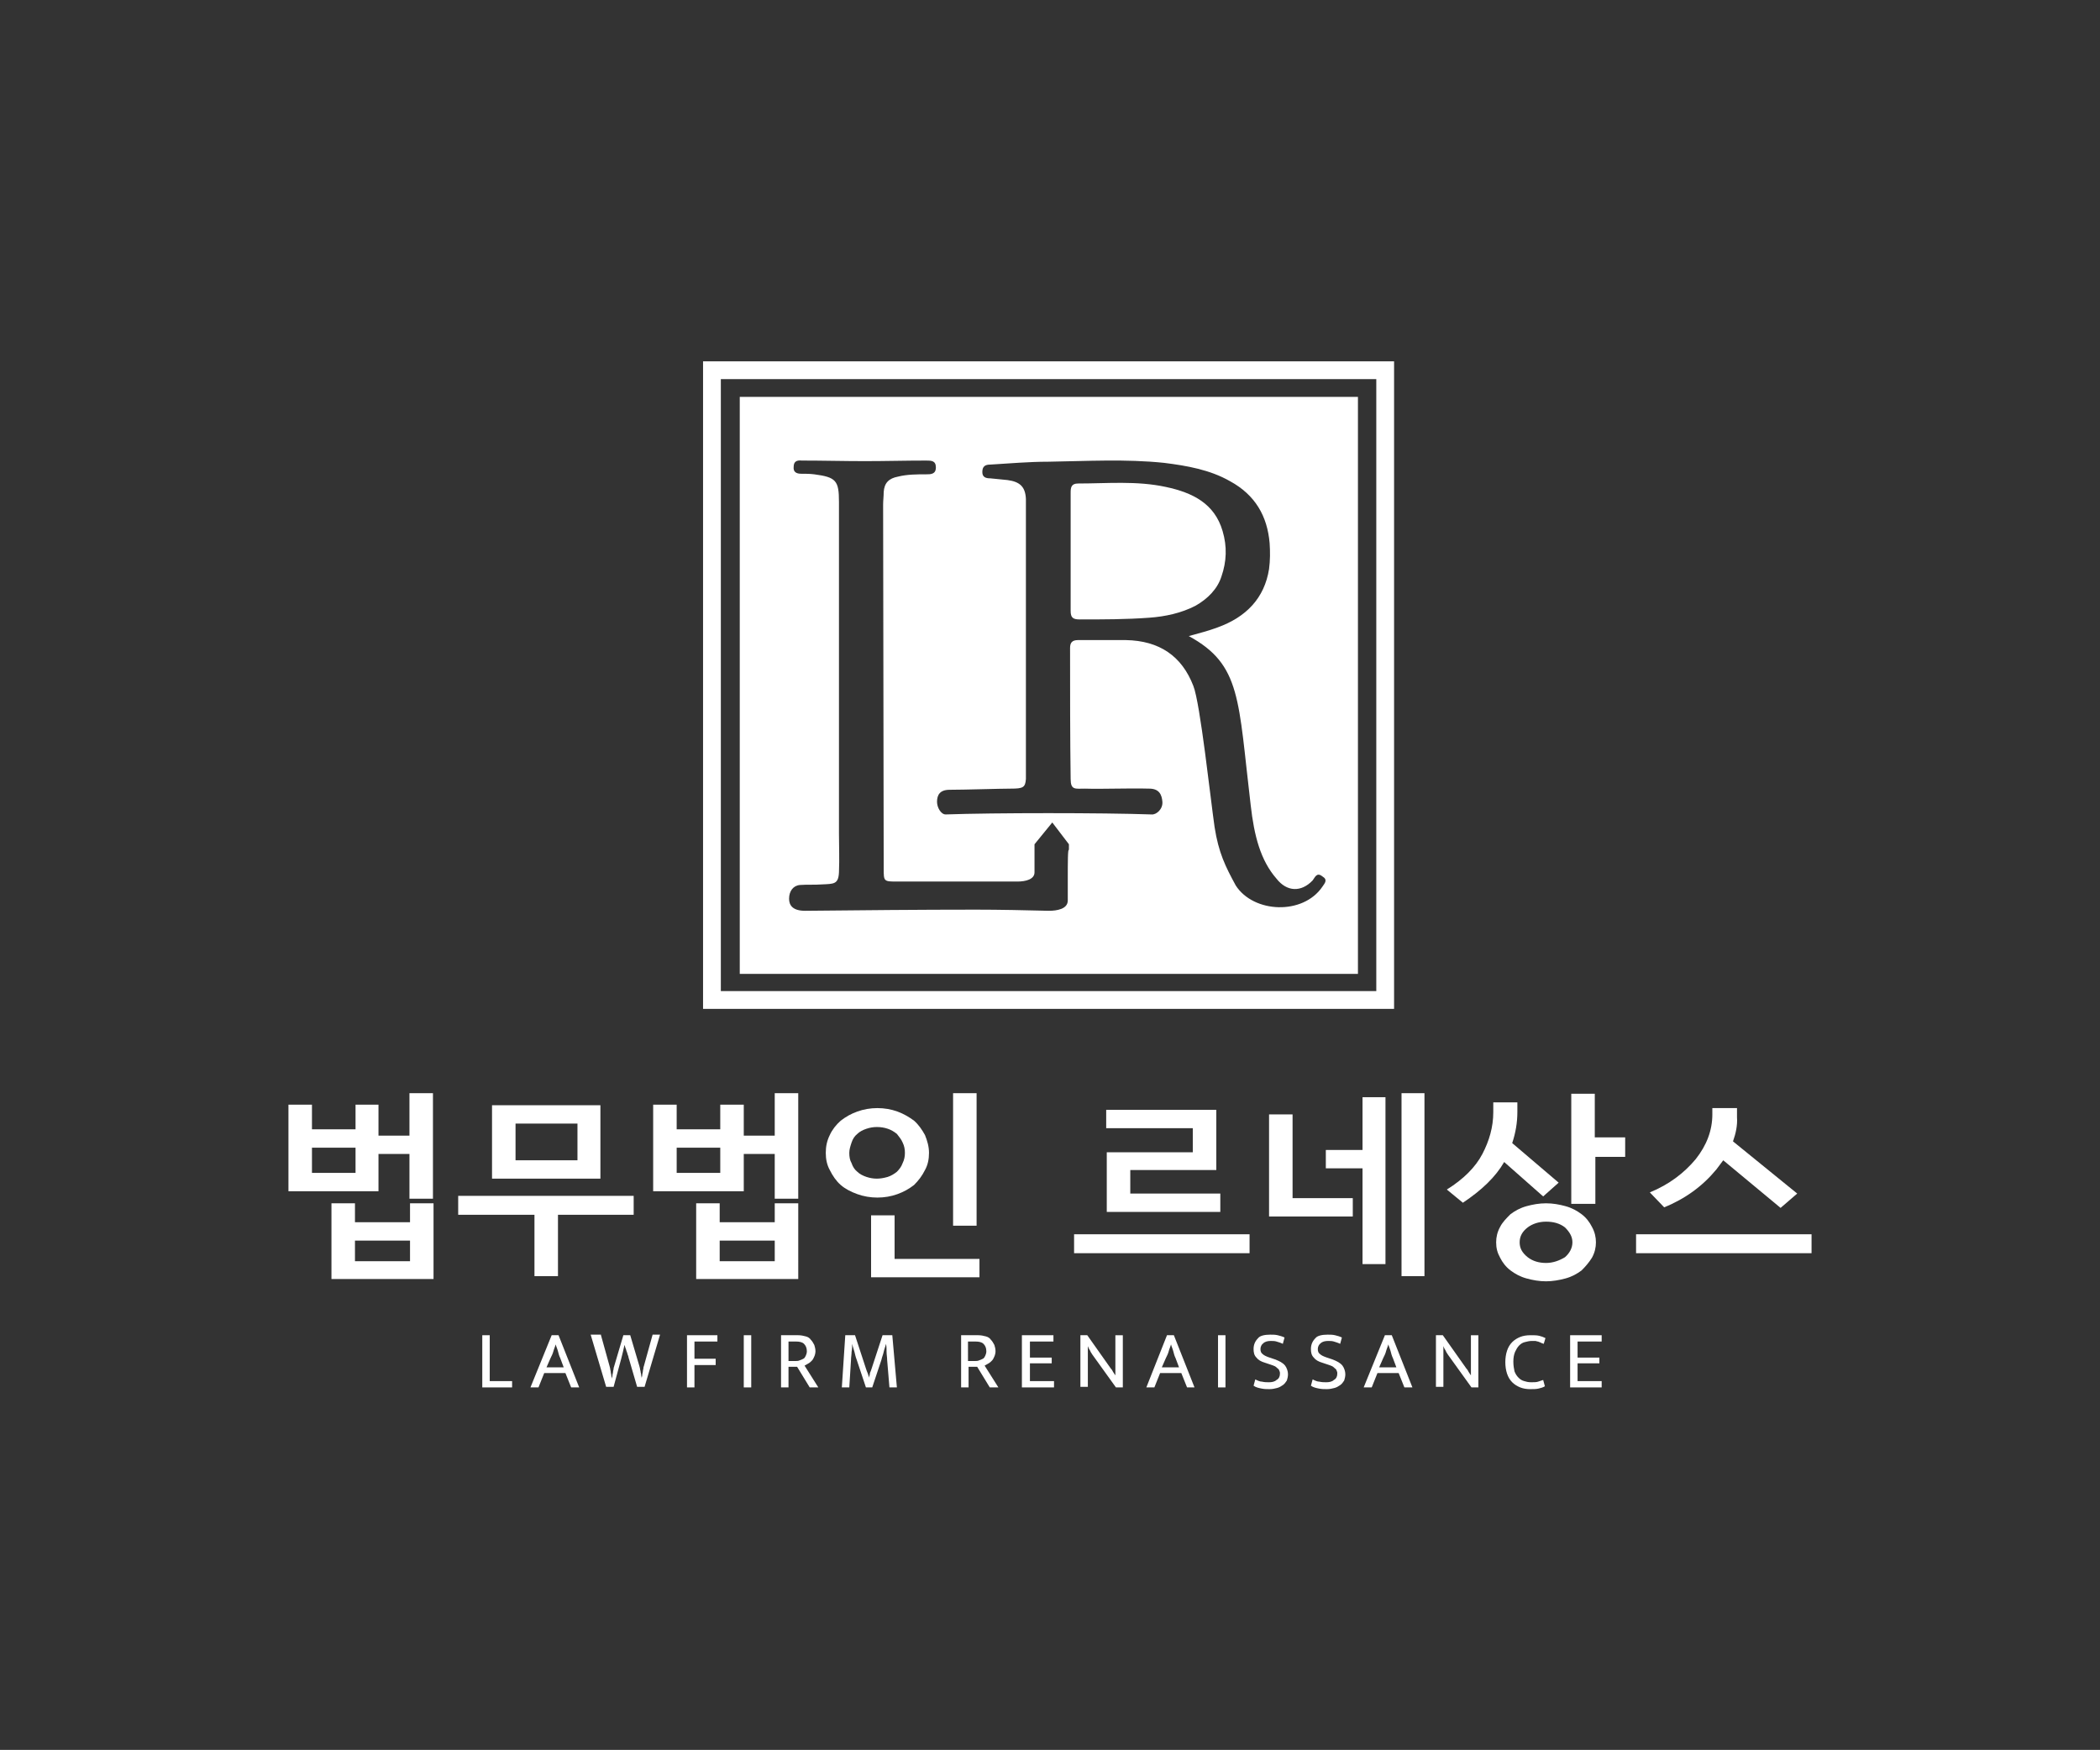 <?xml version="1.0" encoding="utf-8"?>
<!-- Generator: Adobe Illustrator 26.3.1, SVG Export Plug-In . SVG Version: 6.00 Build 0)  -->
<svg version="1.1" id="레이어_1" xmlns="http://www.w3.org/2000/svg" xmlns:xlink="http://www.w3.org/1999/xlink" x="0px"
	 y="0px" viewBox="0 0 366.2 305.1" style="enable-background:new 0 0 366.2 305.1;" xml:space="preserve">
<rect x="0" y="0" width="366.2" height="305.1" fill="#333333" stroke="none"/>
<style type="text/css">
	.st0{fill:#FFFFFF;}
</style>
<g>
	<path class="st0" d="M66,207.7H50.3v-15.1h4.1v4.3H62v-4.3H66v5.4h5.4v-7.4h4.1v18.4h-4.1v-7.8H66V207.7z M62,200.1h-7.6v4.4H62
		V200.1z M75.6,223H57.8v-13.2h4.1v3.3h9.6v-3.3h4.1V223z M71.5,216.3h-9.6v3.6h9.6V216.3z"/>
	<path class="st0" d="M110.5,211.8H97.3v10.7h-4.1v-10.7H79.9v-3.3h30.6V211.8z M104.7,205.5H85.8v-12.8h18.9V205.5z M100.6,195.9
		H89.9v6.4h10.8V195.9z"/>
	<path class="st0" d="M129.6,207.7h-15.7v-15.1h4.1v4.3h7.6v-4.3h4.1v5.4h5.4v-7.4h4.1v18.4h-4.1v-7.8h-5.4V207.7z M125.6,200.1H118
		v4.4h7.6V200.1z M139.2,223h-17.8v-13.2h4.1v3.3h9.6v-3.3h4.1V223z M135.1,216.3h-9.6v3.6h9.6V216.3z"/>
	<path class="st0" d="M162,201c0,1.1-0.2,2.1-0.7,3c-0.5,1-1.1,1.8-1.9,2.6c-0.9,0.7-1.8,1.2-2.9,1.6c-1.1,0.4-2.3,0.6-3.5,0.6
		c-1.2,0-2.4-0.2-3.5-0.6c-1.1-0.4-2.1-0.9-2.9-1.6c-0.8-0.7-1.4-1.6-1.9-2.6c-0.5-0.9-0.7-1.9-0.7-3c0-1.1,0.2-2.1,0.7-3.1
		c0.4-0.9,1.1-1.8,1.9-2.5c0.9-0.7,1.8-1.2,2.9-1.6c1.1-0.4,2.3-0.6,3.5-0.6c1.2,0,2.4,0.2,3.5,0.6c1.1,0.4,2.1,1,2.9,1.6
		c0.8,0.7,1.4,1.6,1.9,2.5C161.7,198.9,162,199.9,162,201 M157.8,201c0-0.6-0.1-1.2-0.4-1.8c-0.2-0.5-0.6-1-1-1.5
		c-0.5-0.4-1-0.7-1.6-0.9c-0.6-0.2-1.2-0.3-1.9-0.3c-0.6,0-1.2,0.1-1.8,0.3c-0.6,0.2-1.2,0.5-1.6,0.9c-0.5,0.4-0.8,0.9-1,1.5
		c-0.2,0.6-0.4,1.2-0.4,1.8c0,0.7,0.1,1.3,0.4,1.8c0.2,0.6,0.5,1.1,1,1.5c0.4,0.4,1,0.7,1.6,0.9c0.6,0.2,1.2,0.3,1.8,0.3
		c0.6,0,1.2-0.1,1.9-0.3c0.6-0.2,1.1-0.5,1.6-0.9c0.4-0.4,0.8-0.9,1-1.5C157.7,202.2,157.8,201.6,157.8,201 M170.9,222.7h-19v-10.8
		h4.1v7.6h14.8V222.7z M166.2,190.6h4.1v23.1h-4.1V190.6z"/>
	<path class="st0" d="M187.3,215.2h30.6v3.3h-30.6V215.2z M212.8,211.3H193v-10.4h15v-4.2h-15.1v-3.2h19.2V204h-15v4.1h15.7V211.3z"
		/>
	<path class="st0" d="M235.9,212.1h-14.6v-17.8h4.1v14.6h10.5V212.1z M231.2,200.5h6.4v-9.2h4v29.1h-4v-16.7h-6.4V200.5z
		 M248.4,222.5h-4v-31.9h4V222.5z"/>
	<path class="st0" d="M263.7,199.3l8.1,6.9l-2.7,2.4l-6.8-6c-1.5,2.6-3.9,4.9-7.2,7.1l-2.8-2.3c2.9-1.8,5-3.9,6.2-6.2
		c1.2-2.3,1.9-4.7,1.9-7.3v-1.7h4.2v1.7C264.6,195.7,264.3,197.5,263.7,199.3 M278.3,216.6c0,0.9-0.2,1.8-0.7,2.7
		c-0.5,0.8-1.1,1.5-1.8,2.2c-0.8,0.6-1.7,1.1-2.8,1.4c-1.1,0.3-2.3,0.5-3.4,0.5c-1.2,0-2.3-0.2-3.4-0.5c-1.1-0.3-2-0.8-2.8-1.4
		c-0.8-0.6-1.4-1.4-1.8-2.2c-0.5-0.9-0.7-1.7-0.7-2.7c0-0.9,0.2-1.8,0.7-2.7c0.4-0.8,1.1-1.5,1.8-2.2c0.8-0.6,1.7-1.1,2.8-1.4
		c1.1-0.3,2.2-0.5,3.4-0.5c1.2,0,2.3,0.2,3.4,0.5c1.1,0.3,2,0.8,2.8,1.4c0.8,0.6,1.4,1.4,1.8,2.2
		C278.1,214.8,278.3,215.7,278.3,216.6 M274.2,216.6c0-1-0.5-1.8-1.3-2.6c-0.9-0.7-2-1-3.3-1c-1.3,0-2.4,0.4-3.2,1
		c-0.9,0.7-1.4,1.5-1.4,2.6c0,1,0.4,1.8,1.4,2.6c0.9,0.7,2,1,3.2,1c1.2,0,2.3-0.4,3.3-1C273.7,218.5,274.2,217.6,274.2,216.6
		 M283.5,201.7h-5.3v8.2H274v-19.2h4.1v7.6h5.3V201.7z"/>
	<path class="st0" d="M285.3,215.2h30.6v3.3h-30.6V215.2z M302.2,199l11.2,9.1l-2.9,2.5l-10-8.3c-0.4,0.5-0.8,1.1-1.2,1.6
		c-2.4,2.9-5.4,5.1-9.1,6.6l-2.5-2.6c3.4-1.4,6-3.4,8-5.8c1.9-2.4,2.9-5,2.9-7.8v-1.1h4.3v1.6C303,196.2,302.7,197.6,302.2,199"/>
	<polygon class="st0" points="84.1,232.8 85.4,232.8 85.4,240.8 89.3,240.8 89.3,241.9 84.1,241.9 	"/>
	<path class="st0" d="M96.2,232.8h1.2l3.6,9.1h-1.4l-1-2.5h-3.7l-1,2.5h-1.4L96.2,232.8z M95.3,238.4h3l-0.6-1.6
		c-0.2-0.4-0.3-0.8-0.4-1.2c-0.1-0.4-0.3-0.8-0.4-1.2h0c-0.1,0.4-0.3,0.8-0.4,1.2c-0.1,0.4-0.3,0.8-0.5,1.2L95.3,238.4z"/>
	<path class="st0" d="M104.8,232.8l1.5,5.4c0,0.1,0.1,0.3,0.1,0.4c0,0.2,0.1,0.4,0.1,0.6c0,0.2,0.1,0.4,0.1,0.6
		c0,0.2,0.1,0.4,0.1,0.6h0c0-0.2,0.1-0.4,0.1-0.6c0-0.2,0.1-0.4,0.1-0.6c0-0.2,0.1-0.4,0.1-0.6c0-0.2,0.1-0.3,0.1-0.4l1.6-5.4h1.2
		l1.6,5.4c0,0.1,0.1,0.3,0.1,0.4c0,0.2,0.1,0.4,0.1,0.5c0,0.2,0.1,0.4,0.1,0.6c0,0.2,0.1,0.4,0.1,0.6h0c0-0.2,0.1-0.4,0.1-0.6
		c0-0.2,0.1-0.4,0.1-0.6c0-0.2,0.1-0.4,0.1-0.6c0-0.2,0.1-0.3,0.1-0.4l1.5-5.4h1.3l-2.7,9.1h-1.3l-1.4-4.8c-0.1-0.2-0.1-0.5-0.2-0.7
		c-0.1-0.2-0.1-0.4-0.2-0.6c-0.1-0.2-0.1-0.4-0.2-0.6c-0.1-0.2-0.1-0.4-0.2-0.6h0c-0.1,0.4-0.2,0.9-0.3,1.3
		c-0.1,0.4-0.2,0.8-0.3,1.2l-1.3,4.8h-1.3l-2.7-9.1H104.8z"/>
	<polygon class="st0" points="125.1,232.8 125.1,233.9 121.1,233.9 121.1,236.9 124.8,236.9 124.8,238 121.1,238 121.1,241.9 
		119.8,241.9 119.8,232.8 	"/>
	<rect x="129.7" y="232.8" class="st0" width="1.3" height="9.1"/>
	<path class="st0" d="M136.2,232.8h3c0.5,0,0.9,0.1,1.3,0.2c0.4,0.1,0.7,0.3,0.9,0.6c0.2,0.2,0.4,0.5,0.6,0.9
		c0.1,0.3,0.2,0.7,0.2,1.1c0,0.3-0.1,0.7-0.2,0.9s-0.2,0.5-0.4,0.7c-0.2,0.2-0.4,0.4-0.6,0.5c-0.2,0.1-0.5,0.3-0.7,0.4l2.4,3.8h-1.5
		l-2.2-3.6h-1.5v3.6h-1.3V232.8z M137.5,237.3h1.1c0.3,0,0.6,0,0.8-0.1c0.3-0.1,0.5-0.2,0.7-0.3c0.2-0.1,0.3-0.3,0.4-0.5
		c0.1-0.2,0.2-0.5,0.2-0.8c0-0.6-0.2-1-0.5-1.3c-0.3-0.3-0.8-0.4-1.4-0.4h-1.3V237.3z"/>
	<path class="st0" d="M147.4,232.8h1.7l1.9,5.8c0.1,0.3,0.2,0.6,0.3,0.8c0.1,0.3,0.2,0.5,0.2,0.8h0c0.1-0.3,0.2-0.5,0.2-0.8
		c0.1-0.2,0.2-0.5,0.3-0.8l1.9-5.8h1.7l0.8,9.1h-1.3l-0.4-4.8c0-0.5-0.1-0.9-0.1-1.4c0-0.5,0-0.9-0.1-1.4h0
		c-0.1,0.5-0.3,0.9-0.4,1.4c-0.1,0.5-0.3,0.9-0.4,1.4l-1.6,4.8H151l-1.6-4.8c-0.2-0.5-0.3-1-0.4-1.4c-0.1-0.4-0.3-0.9-0.4-1.4h0
		c0,0.5,0,0.9-0.1,1.4c0,0.5-0.1,0.9-0.1,1.4l-0.3,4.8h-1.3L147.4,232.8z"/>
	<path class="st0" d="M167.6,232.8h3c0.5,0,0.9,0.1,1.3,0.2c0.4,0.1,0.7,0.3,0.9,0.6c0.2,0.2,0.4,0.5,0.6,0.9
		c0.1,0.3,0.2,0.7,0.2,1.1c0,0.3-0.1,0.7-0.2,0.9s-0.2,0.5-0.4,0.7c-0.2,0.2-0.4,0.4-0.6,0.5c-0.2,0.1-0.5,0.3-0.7,0.4l2.4,3.8h-1.5
		l-2.2-3.6h-1.5v3.6h-1.3V232.8z M168.8,237.3h1.1c0.3,0,0.6,0,0.8-0.1c0.3-0.1,0.5-0.2,0.7-0.3c0.2-0.1,0.3-0.3,0.4-0.5
		c0.1-0.2,0.2-0.5,0.2-0.8c0-0.6-0.2-1-0.5-1.3c-0.3-0.3-0.8-0.4-1.4-0.4h-1.3V237.3z"/>
	<polygon class="st0" points="178.2,232.8 183.7,232.8 183.7,233.9 179.6,233.9 179.6,236.7 183.4,236.7 183.4,237.7 179.6,237.7 
		179.6,240.8 183.8,240.8 183.8,241.9 178.2,241.9 	"/>
	<path class="st0" d="M188.4,232.8h1.2l4.1,5.8c0.2,0.2,0.3,0.4,0.4,0.6c0.1,0.2,0.3,0.4,0.4,0.6h0c0-0.3,0-0.7,0-1c0-0.3,0-0.7,0-1
		v-5h1.3v9.1h-1.2l-4.1-5.7c-0.1-0.2-0.3-0.4-0.4-0.7c-0.2-0.3-0.3-0.5-0.4-0.8h0c0,0.4,0,0.8,0,1.2c0,0.4,0,0.8,0,1.2v4.7h-1.3
		V232.8z"/>
	<path class="st0" d="M203.5,232.8h1.2l3.6,9.1H207l-1-2.5h-3.7l-1,2.5h-1.4L203.5,232.8z M202.6,238.4h3l-0.6-1.6
		c-0.2-0.4-0.3-0.8-0.4-1.2c-0.1-0.4-0.3-0.8-0.4-1.2h0c-0.1,0.4-0.3,0.8-0.4,1.2s-0.3,0.8-0.5,1.2L202.6,238.4z"/>
	<rect x="212.4" y="232.8" class="st0" width="1.3" height="9.1"/>
	<path class="st0" d="M221.5,232.7c0.4,0,0.9,0,1.3,0.1c0.4,0.1,0.8,0.2,1.2,0.4l-0.3,1.1c-0.4-0.2-0.8-0.3-1.1-0.4
		c-0.3-0.1-0.7-0.1-1-0.1c-0.5,0-1,0.1-1.3,0.4c-0.3,0.2-0.5,0.6-0.5,1c0,0.4,0.1,0.7,0.4,0.9c0.2,0.2,0.6,0.4,1.2,0.6l0.9,0.3
		c0.8,0.3,1.4,0.6,1.8,1.1c0.3,0.4,0.5,1,0.5,1.5c0,0.4-0.1,0.8-0.2,1.1c-0.2,0.3-0.4,0.6-0.7,0.8c-0.3,0.2-0.6,0.4-1,0.5
		c-0.4,0.1-0.8,0.2-1.3,0.2c-0.5,0-0.9,0-1.4-0.1c-0.5-0.1-1-0.2-1.4-0.5l0.3-1.1c0.4,0.2,0.8,0.4,1.2,0.4c0.4,0.1,0.8,0.1,1.2,0.1
		c0.5,0,1-0.1,1.3-0.4c0.4-0.2,0.6-0.6,0.6-1.1c0-0.2,0-0.3-0.1-0.5c-0.1-0.2-0.1-0.3-0.3-0.4c-0.1-0.1-0.3-0.3-0.5-0.4
		c-0.2-0.1-0.5-0.2-0.8-0.3l-0.9-0.3c-0.7-0.2-1.2-0.5-1.5-0.9c-0.4-0.4-0.5-0.9-0.5-1.5c0-0.8,0.3-1.4,0.8-1.9
		C219.7,232.9,220.5,232.7,221.5,232.7"/>
	<path class="st0" d="M231.5,232.7c0.4,0,0.9,0,1.3,0.1c0.4,0.1,0.8,0.2,1.2,0.4l-0.3,1.1c-0.4-0.2-0.8-0.3-1.1-0.4
		c-0.3-0.1-0.7-0.1-1-0.1c-0.5,0-1,0.1-1.3,0.4c-0.3,0.2-0.5,0.6-0.5,1c0,0.4,0.1,0.7,0.4,0.9c0.2,0.2,0.6,0.4,1.2,0.6l0.9,0.3
		c0.8,0.3,1.4,0.6,1.8,1.1c0.3,0.4,0.5,1,0.5,1.5c0,0.4-0.1,0.8-0.2,1.1c-0.2,0.3-0.4,0.6-0.7,0.8c-0.3,0.2-0.6,0.4-1,0.5
		c-0.4,0.1-0.8,0.2-1.3,0.2c-0.5,0-0.9,0-1.4-0.1c-0.5-0.1-1-0.2-1.4-0.5l0.3-1.1c0.4,0.2,0.8,0.4,1.2,0.4c0.4,0.1,0.8,0.1,1.2,0.1
		c0.5,0,1-0.1,1.3-0.4c0.4-0.2,0.6-0.6,0.6-1.1c0-0.2,0-0.3-0.1-0.5c-0.1-0.2-0.1-0.3-0.3-0.4c-0.1-0.1-0.3-0.3-0.5-0.4
		c-0.2-0.1-0.5-0.2-0.8-0.3l-0.9-0.3c-0.7-0.2-1.2-0.5-1.5-0.9c-0.4-0.4-0.5-0.9-0.5-1.5c0-0.8,0.3-1.4,0.8-1.9
		C229.7,232.9,230.5,232.7,231.5,232.7"/>
	<path class="st0" d="M241.5,232.8h1.2l3.6,9.1h-1.4l-1-2.5h-3.7l-1,2.5h-1.4L241.5,232.8z M240.5,238.4h3l-0.6-1.6
		c-0.2-0.4-0.3-0.8-0.4-1.2c-0.1-0.4-0.3-0.8-0.4-1.2h0c-0.1,0.4-0.3,0.8-0.4,1.2s-0.3,0.8-0.5,1.2L240.5,238.4z"/>
	<path class="st0" d="M250.4,232.8h1.2l4.1,5.8c0.2,0.2,0.3,0.4,0.4,0.6c0.1,0.2,0.3,0.4,0.4,0.6h0c0-0.3,0-0.7,0-1c0-0.3,0-0.7,0-1
		v-5h1.3v9.1h-1.2l-4.1-5.7c-0.1-0.2-0.3-0.4-0.4-0.7c-0.2-0.3-0.3-0.5-0.4-0.8h0c0,0.4,0,0.8,0,1.2c0,0.4,0,0.8,0,1.2v4.7h-1.3
		V232.8z"/>
	<path class="st0" d="M267,241c0.5,0,0.9,0,1.2-0.1c0.3-0.1,0.6-0.2,0.9-0.3l0.3,1.1c-0.3,0.2-0.7,0.3-1.1,0.4
		c-0.4,0.1-0.9,0.1-1.5,0.1c-0.6,0-1.2-0.1-1.7-0.3c-0.5-0.2-1-0.5-1.4-0.9c-0.4-0.4-0.7-0.9-0.9-1.5c-0.2-0.6-0.3-1.3-0.3-2
		c0-0.7,0.1-1.4,0.3-2c0.2-0.6,0.5-1.1,0.9-1.5c0.4-0.4,0.9-0.7,1.4-0.9c0.5-0.2,1.1-0.3,1.8-0.3c0.6,0,1.1,0,1.5,0.1
		c0.4,0.1,0.7,0.2,1.1,0.4l-0.3,1c-0.2-0.1-0.4-0.1-0.5-0.2c-0.2-0.1-0.3-0.1-0.5-0.2c-0.2,0-0.3-0.1-0.5-0.1c-0.2,0-0.4,0-0.6,0
		c-0.4,0-0.8,0.1-1.2,0.2c-0.4,0.1-0.7,0.3-1,0.6s-0.5,0.7-0.7,1.1c-0.2,0.5-0.3,1-0.3,1.7c0,0.7,0.1,1.2,0.2,1.7
		c0.2,0.5,0.4,0.8,0.7,1.1c0.3,0.3,0.6,0.5,1,0.6C266.1,240.9,266.5,241,267,241"/>
	<polygon class="st0" points="273.8,232.8 279.3,232.8 279.3,233.9 275.1,233.9 275.1,236.7 278.9,236.7 278.9,237.7 275.1,237.7 
		275.1,240.8 279.3,240.8 279.3,241.9 273.8,241.9 	"/>
	<path class="st0" d="M213,100.5c0.9-2.6,1-5.2,0.2-7.9c-1.4-4.8-5.2-6.7-9.9-7.7c-5.1-1.1-10.2-0.6-15.3-0.6
		c-1.2,0-1.3,0.7-1.3,1.6c0,3.4,0,6.8,0,10.2c0,3.5,0,6.9,0,10.4c0,1.2,0.4,1.5,1.6,1.5c4,0,8.1,0,12.1-0.3c2.8-0.2,5.6-0.8,8.1-2.1
		C210.6,104.4,212.3,102.7,213,100.5"/>
	<path class="st0" d="M129,169.8h107.8V69.2H129V169.8z M186.2,153.2c0,1.3,0,2.5,0,3.8c0,1.5-1.9,1.8-3.3,1.8
		c-3.8-0.1-8.8-0.2-12.7-0.2c-9.9,0-19.9,0.1-29.8,0.2c-2.1,0-2.8-0.9-2.8-2.1c0-1.3,0.7-2.3,1.9-2.4c1.3-0.1,2.5,0,3.8-0.1
		c2.1-0.1,2.9,0,3-2.1c0.1-2.6,0-4.2,0-6.8c0-5.3,0-10.7,0-16c0-7.5,0-34.4,0-41.8c0-3.7-0.5-4.3-4.3-4.8c-0.8-0.1-1.5-0.1-2.3-0.1
		c-0.8,0-1.4-0.3-1.3-1.2c0-0.9,0.5-1.2,1.4-1.1c3.7,0,7.4,0.1,11,0.1c3.6,0,7.1-0.1,10.7-0.1c0.9,0,1.7,0,1.7,1.2
		c0,1.2-0.9,1.2-1.7,1.2c-1.6,0-3.3,0-4.9,0.4c-1.6,0.3-2.4,1.1-2.5,2.7c0,0.7-0.1,1.5-0.1,2.2c0,15,0.1,48.4,0.1,63.4
		c0,2.3,0,2.3,2.4,2.3c6,0,14.9,0,20.9,0c1.5,0,3-0.4,3-1.6c0-1.3,0-3.9,0-3.9l0-1l3.1-3.8l2.9,3.8l0,1
		C186.2,147.9,186.2,150.4,186.2,153.2 M230.6,154.6c-3.4,5-12,4.6-15.1-0.2c-1.8-3.3-3-5.7-3.7-10.2c-0.7-4.8-2.5-21.6-3.7-24.6
		c-2-5.2-5.9-7.9-11.8-8c-2.8,0-5.5,0-8.3,0c-1.1,0-1.4,0.5-1.4,1.4c0,6.9,0,16,0.1,22.8c0,2,0.8,1.7,2.5,1.7c3,0.1,7.4-0.1,11.2,0
		c1.7,0,2.2,1,2.3,2.3c0.1,1.3-1.1,2.3-1.9,2.2c-8.6-0.3-27.4-0.3-35.9,0c-0.8,0-1.5-1.2-1.5-2.2c0-1.2,0.5-2.1,2.2-2.1
		c2.6,0,8.8-0.2,10.7-0.2c2.1,0,2.5-0.2,2.6-1.7c0-0.8,0-6.9,0-7.7c0-14.1,0-25,0-39.1c0-0.7,0-1.4,0-2c-0.1-2.1-1-3-3.2-3.3
		c-1-0.1-2-0.2-3-0.3c-0.8,0-1.4-0.2-1.4-1.1c0-1,0.5-1.3,1.4-1.3c3.4-0.2,6.7-0.5,10.1-0.5c6.7-0.1,13.5-0.5,20.2,0.2
		c4,0.5,8,1.2,11.5,3.2c4.4,2.4,6.5,6.1,6.9,10.8c0.1,1.5,0.1,3-0.1,4.5c-0.8,5.1-4,8.4-9,10.2c-1.6,0.6-3.2,1-5,1.5
		c9.2,5,8.6,11.1,10.8,29.5c0.6,5.3,1.7,9.6,4.5,12.8c1.8,2.3,4.3,2.4,6.3,0.3c0.4-0.5,0.7-1.5,1.7-0.7
		C231.6,153.4,231,154,230.6,154.6"/>
	<path class="st0" d="M240,172.8H125.7V66.1H240V172.8z M243.1,63H240H125.7h-3.1v3.1v106.7v3.1h3.1H240h3.1v-3.1V66.1V63z"/>
</g>
</svg>
